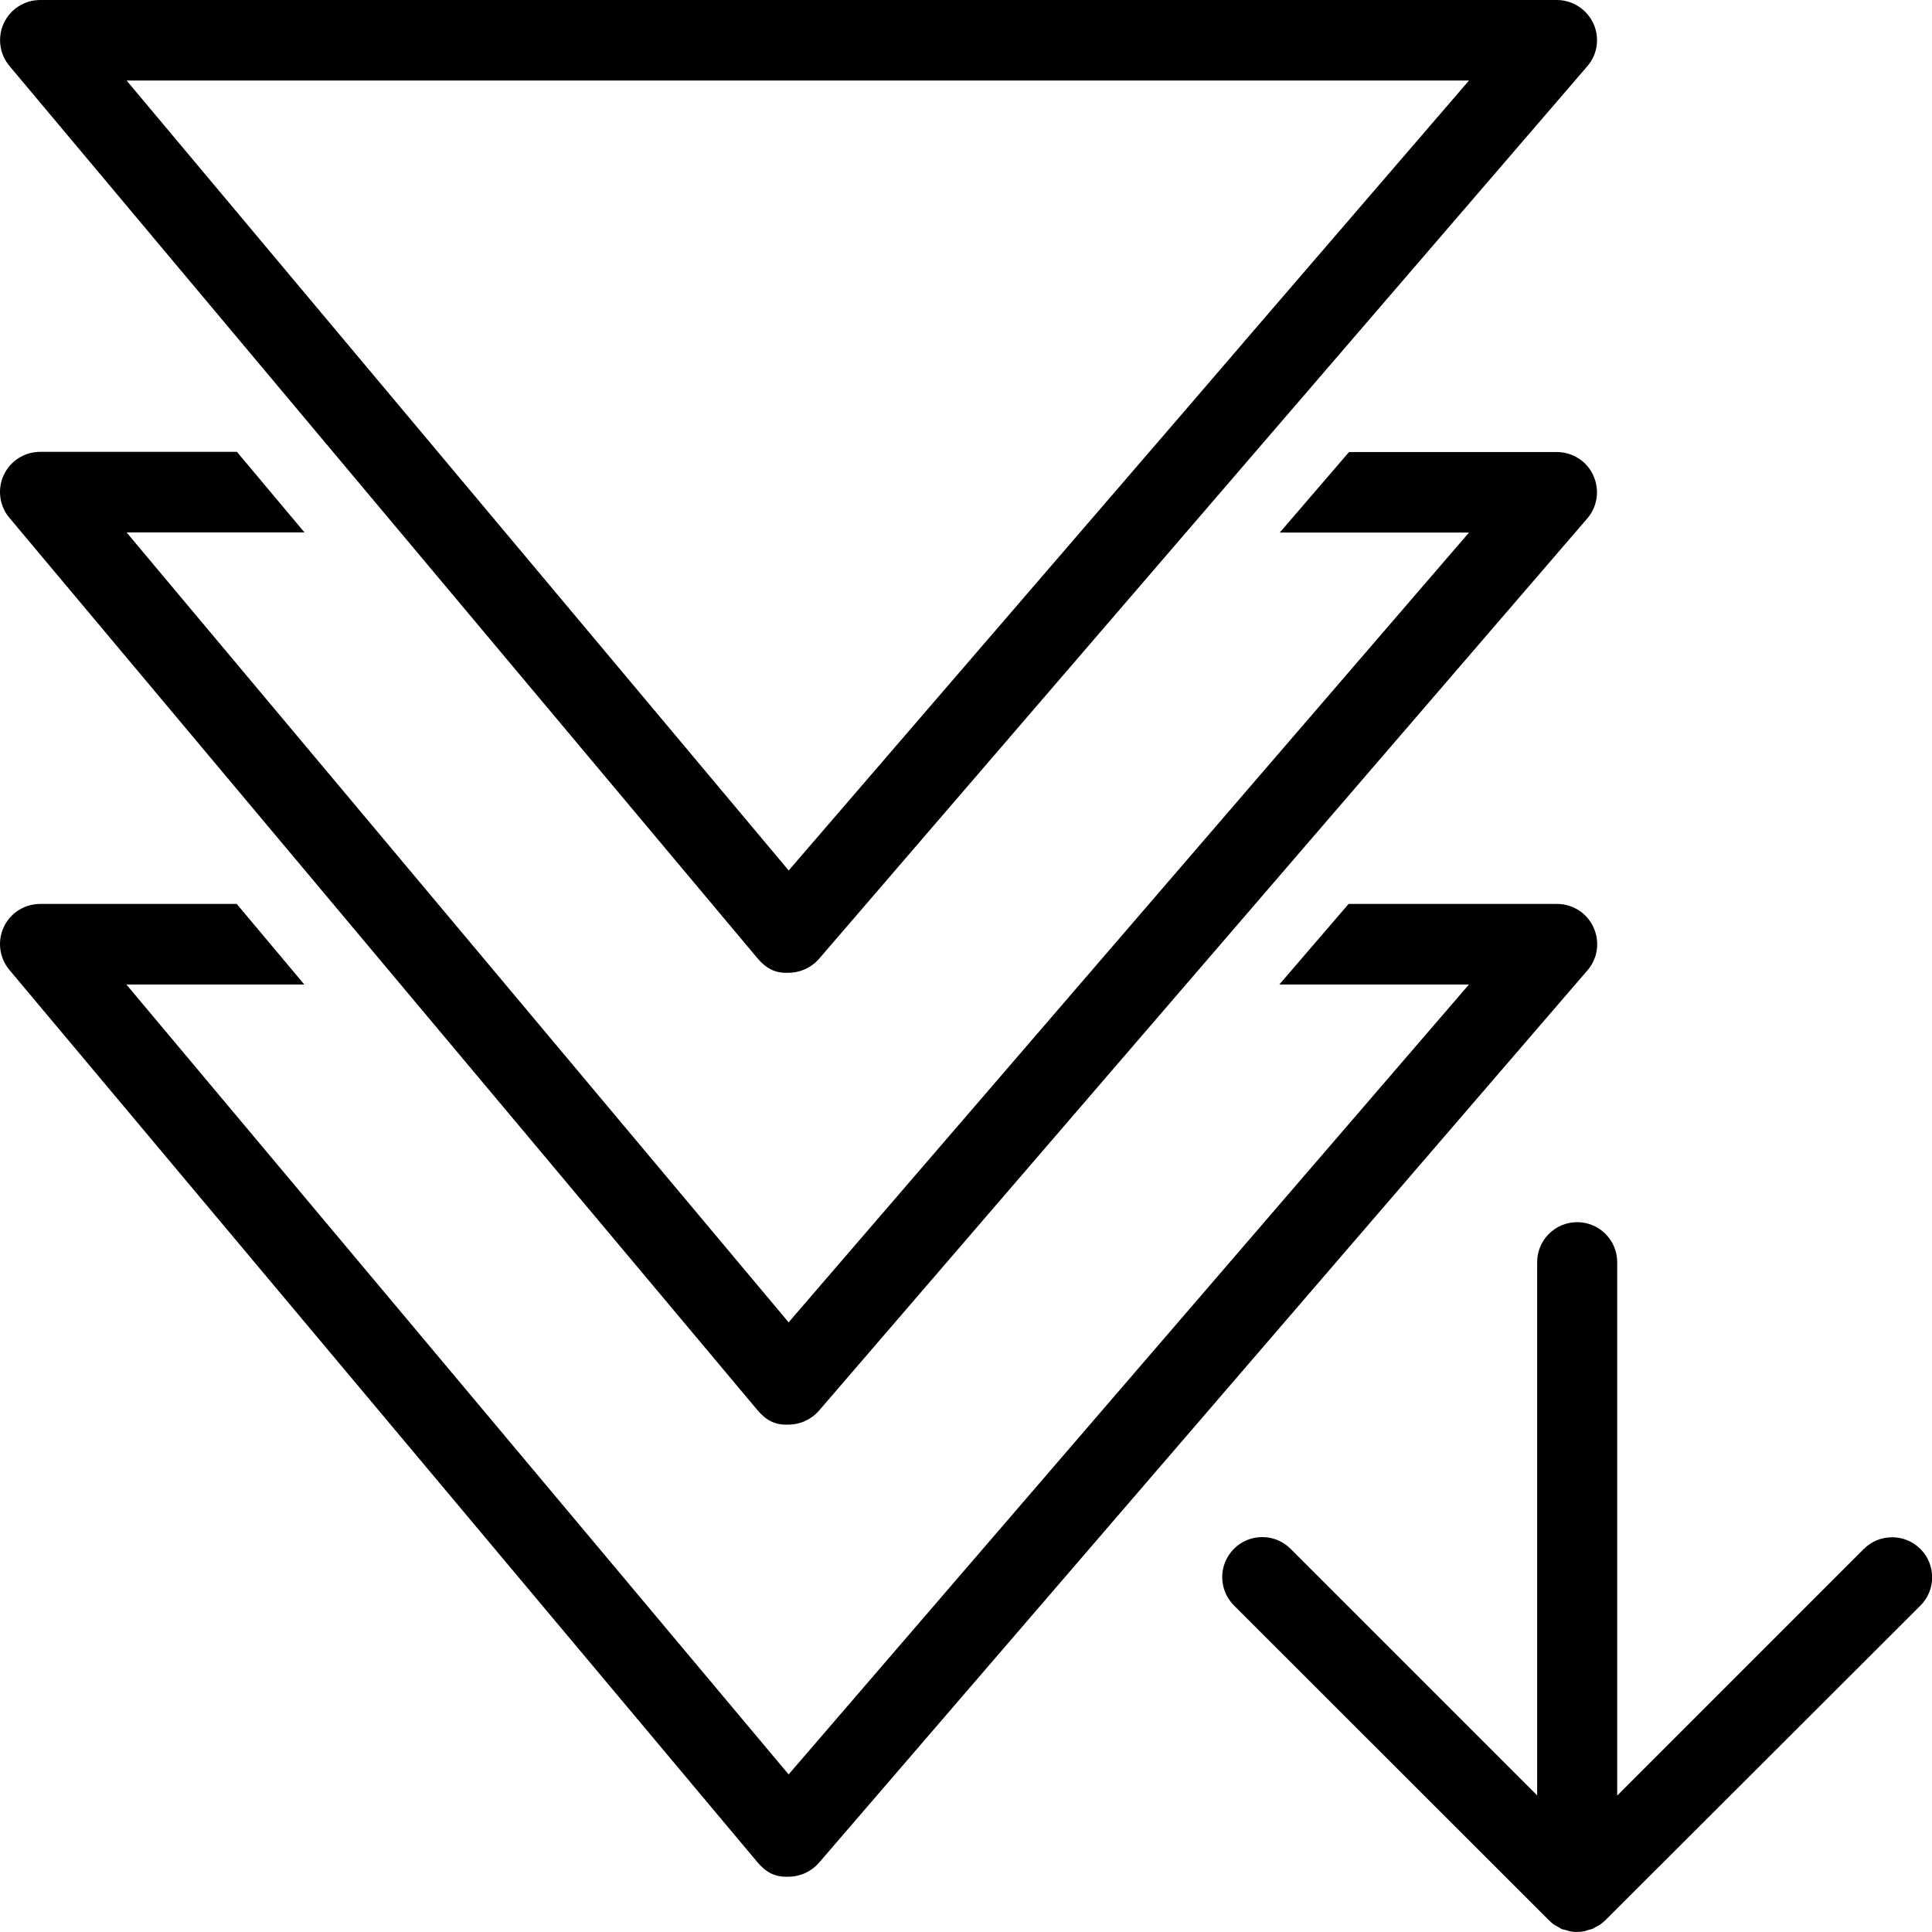 <!-- Generated by IcoMoon.io -->
<svg version="1.1" xmlns="http://www.w3.org/2000/svg" width="32" height="32" viewBox="0 0 32 32">
<title>drilldown</title>
<path d="M24.331 16.306l-11.269 13.084-10.969-13.084h2.947l-1.119-1.334h-3.256c-0.259 0-0.494 0.15-0.603 0.384s-0.072 0.512 0.094 0.709l12.391 14.781c0.128 0.15 0.275 0.25 0.512 0.238v0c0.194 0 0.378-0.084 0.506-0.231l12.728-14.781c0.172-0.197 0.209-0.475 0.1-0.713s-0.344-0.387-0.606-0.387h-3.45l-1.147 1.334h3.141z"></path>
<path d="M26.391 7.875c-0.109-0.237-0.344-0.388-0.606-0.388h-3.441l-1.147 1.334h3.134l-11.269 13.081-10.966-13.084h2.947l-1.119-1.334h-3.259c-0.259 0-0.494 0.15-0.603 0.384s-0.072 0.512 0.094 0.709l12.391 14.781c0.128 0.15 0.275 0.25 0.512 0.238v0c0.194 0 0.378-0.084 0.506-0.231l12.728-14.781c0.166-0.194 0.206-0.472 0.097-0.709z"></path>
<path d="M26.391 0.388c-0.109-0.234-0.344-0.388-0.606-0.388h-25.119c-0.259 0-0.494 0.15-0.603 0.384s-0.072 0.512 0.094 0.709l12.391 14.781c0.128 0.15 0.275 0.25 0.512 0.238v0c0.194 0 0.378-0.084 0.506-0.231l12.725-14.784c0.169-0.194 0.209-0.472 0.1-0.709zM20.594 5.675l-1.147 1.334-6.384 7.409-10.966-13.084h22.234l-3.738 4.341z"></path>
<path d="M26.122 32c-0.038 0-0.078-0.003-0.122-0.012l-0.012-0.003c-0.019-0.006-0.034-0.012-0.053-0.016-0.009-0.003-0.022-0.006-0.034-0.009h-0.003c-0.009-0.003-0.019-0.006-0.025-0.006-0.009-0.003-0.019-0.009-0.028-0.016 0 0-0.028-0.016-0.038-0.022-0.016-0.009-0.031-0.016-0.047-0.025 0 0-0.006-0.003-0.009-0.006-0.034-0.022-0.066-0.050-0.094-0.078l-5.219-5.216c-0.259-0.259-0.259-0.678 0-0.938 0.125-0.125 0.291-0.194 0.469-0.194s0.344 0.069 0.469 0.194l4.084 4.084v-8.831c0-0.366 0.297-0.663 0.663-0.663s0.663 0.297 0.663 0.663v8.834l4.084-4.084c0.125-0.125 0.291-0.194 0.469-0.194s0.344 0.069 0.469 0.194 0.194 0.291 0.194 0.469-0.069 0.344-0.194 0.469l-5.216 5.209c-0.028 0.028-0.059 0.053-0.094 0.078l-0.012 0.006c-0.016 0.006-0.028 0.016-0.041 0.022l-0.006 0.003-0.028 0.016c-0.009 0.006-0.025 0.012-0.031 0.019-0.003 0-0.022 0.006-0.022 0.006-0.016 0.003-0.031 0.009-0.044 0.012-0.016 0.003-0.031 0.009-0.050 0.016 0 0-0.012 0.003-0.016 0.006-0.047 0.009-0.087 0.012-0.125 0.012v0z"></path>
</svg>
